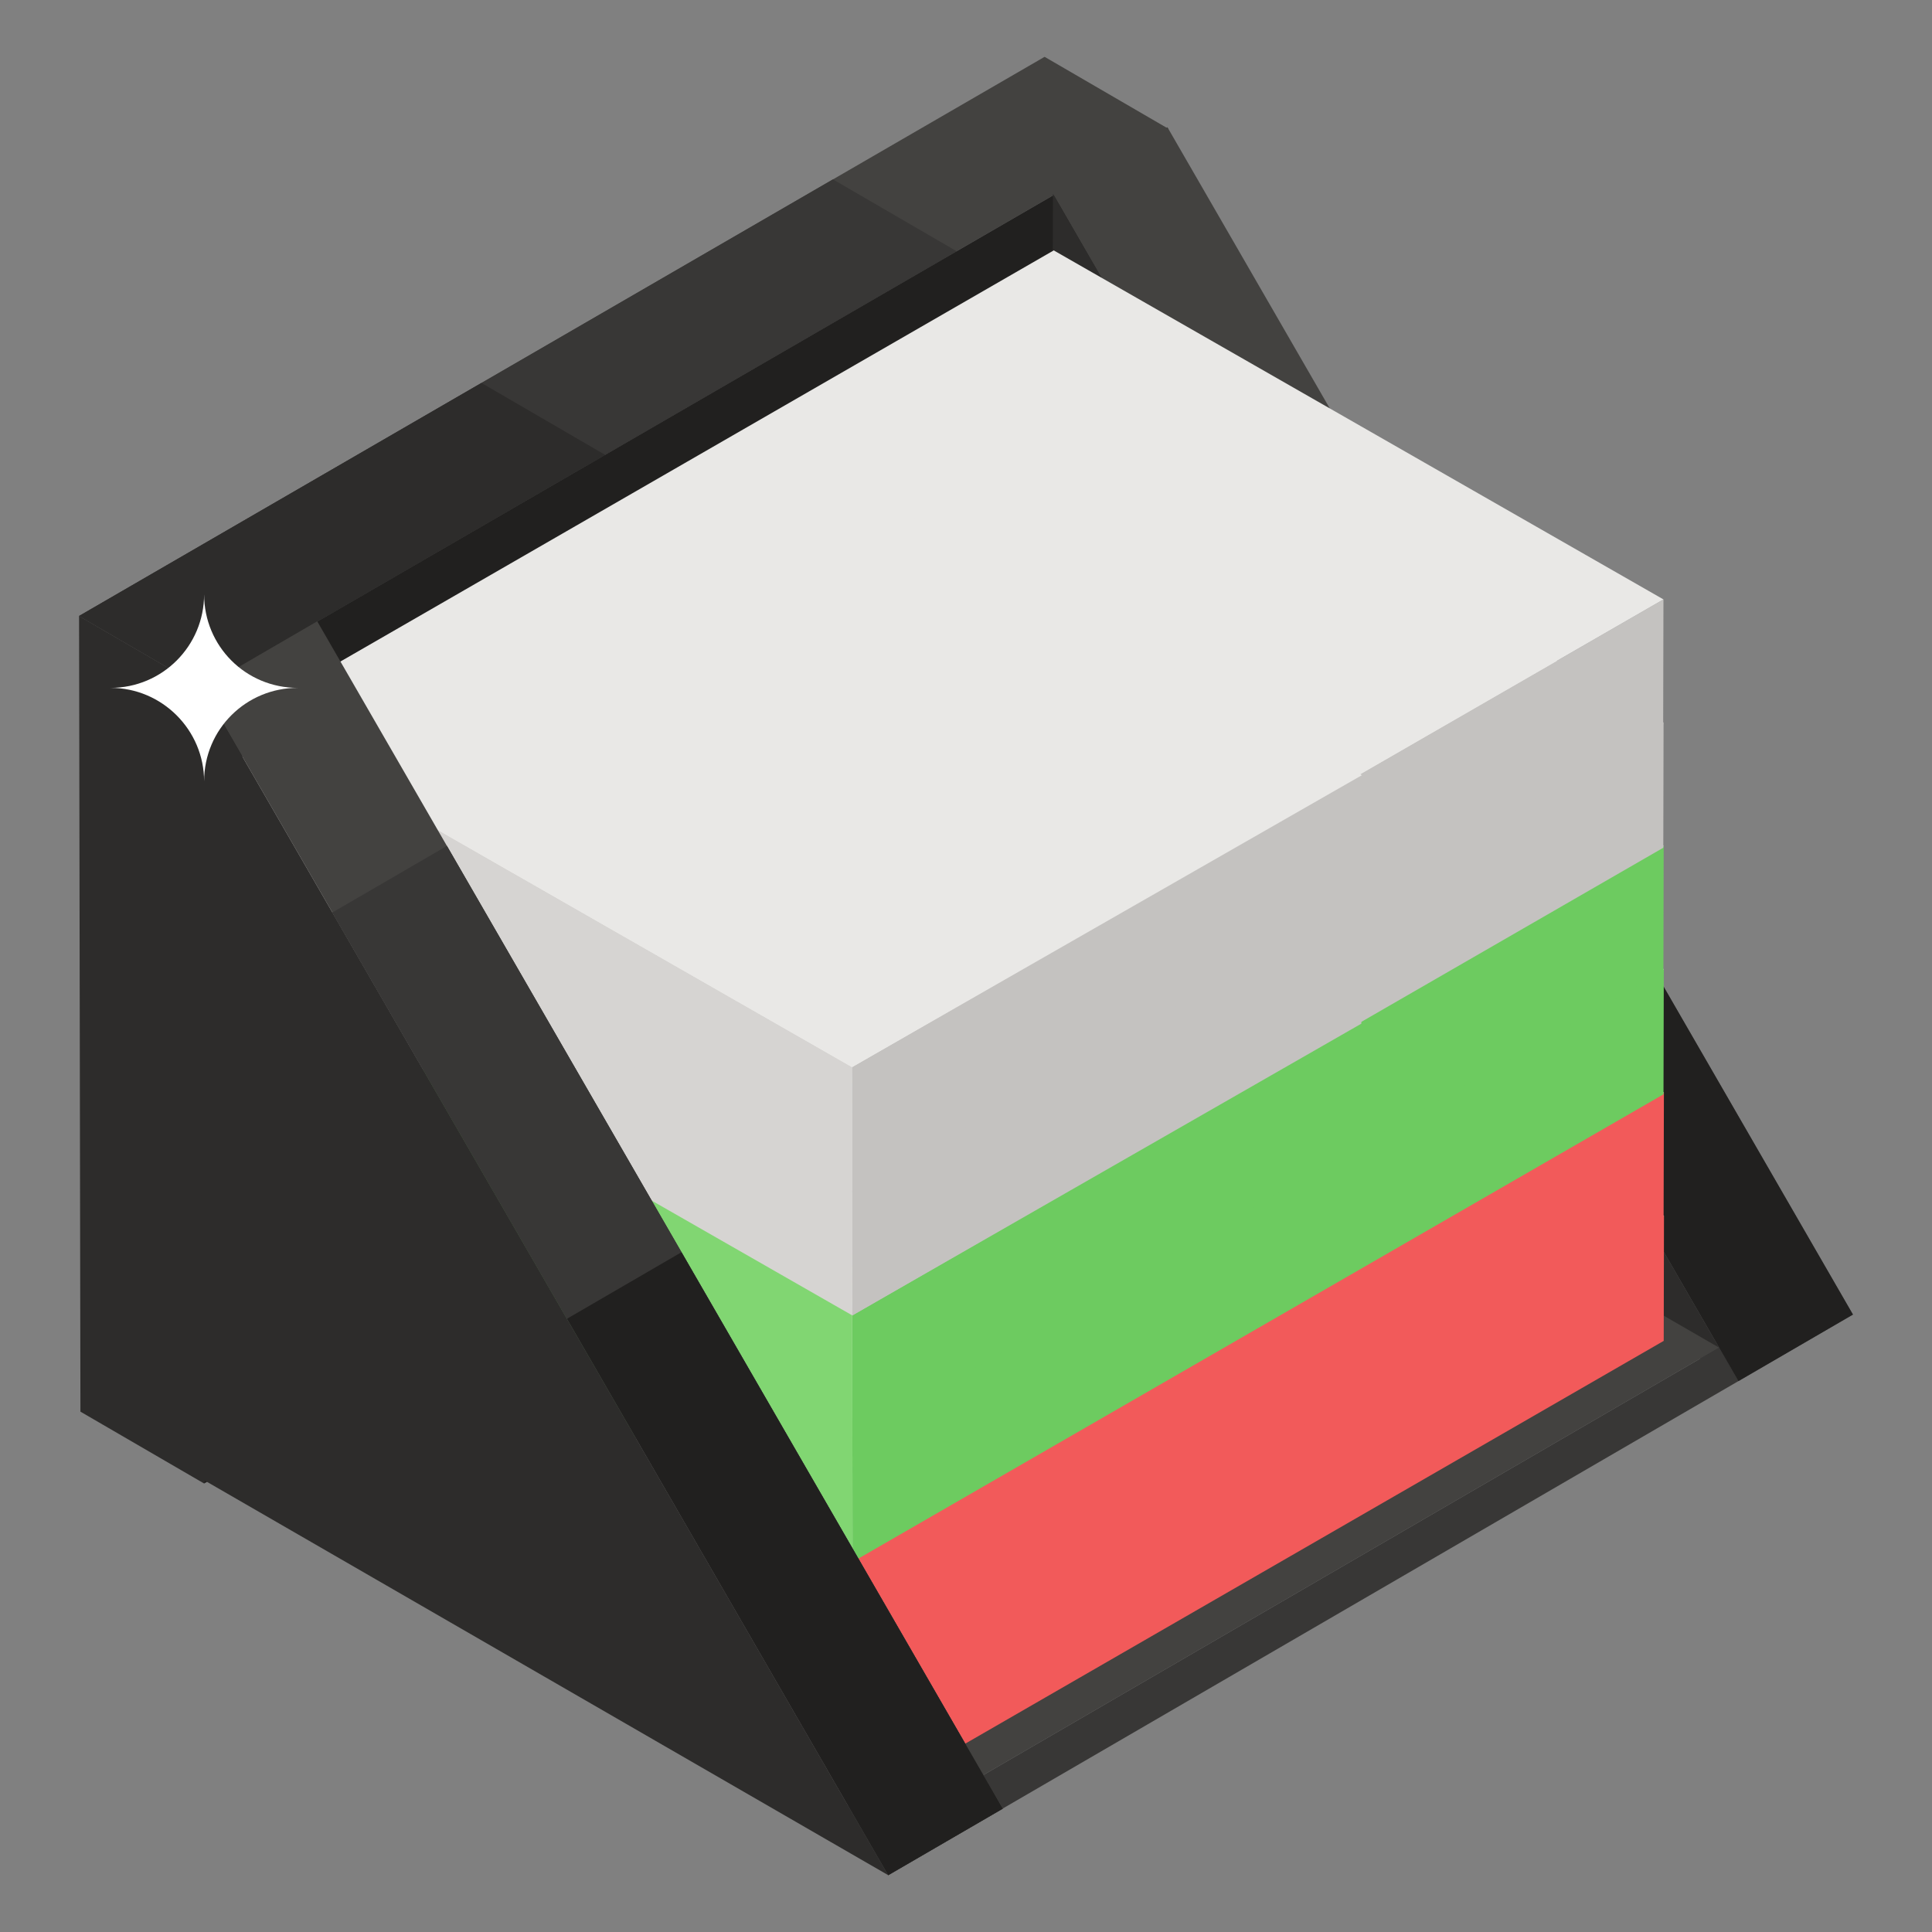 <svg xmlns="http://www.w3.org/2000/svg" enable-background="new 0 0 51 51" viewBox="0 0 51 51"><rect x="0" y="0" width="51" height="51" fill="#808080" stroke="none"/><g enable-background="new"><polygon fill="#2D2C2B" points="5.388 39.161 2.123 37.264 2.087 16.261 5.351 18.158"/><polygon fill="#434240" points="5.351 18.158 2.087 16.261 27.575 1.5 30.839 3.397"/><polygon fill="#383736" points="5.351 18.158 2.087 16.261 21.988 4.735 25.253 6.632"/><polygon fill="#2D2C2B" points="5.351 18.158 2.087 16.261 12.709 10.109 15.973 12.006"/><polygon fill="#21201F" points="30.839 3.397 30.876 24.401 5.388 39.161 5.351 18.158"/></g><g enable-background="new"><polygon fill="#434240" points="27.795 5.115 30.817 3.358 48.913 34.701 45.891 36.457"/><polygon fill="#2D2C2B" points="27.795 5.115 45.891 36.457 27.735 25.975"/></g><g enable-background="new"><polygon fill="#383736" points="45.379 35.574 45.891 36.457 26.47 47.741 25.945 46.864"/><polygon fill="#2D2C2B" points="25.945 46.864 26.47 47.741 2.257 33.775 2.263 33.185"/><polygon fill="#434240" points="45.379 35.574 25.945 46.864 6.142 35.426 25.575 24.136"/></g><polygon fill="#21201F" points="37.411 21.77 40.433 20.013 48.913 34.701 45.891 36.457"/><g enable-background="new"><polygon fill="#F25A5A" points="43.925 32.094 43.918 35.396 22.51 47.741 22.507 44.439"/><polygon fill="#D6D4D2" points="22.507 44.439 22.51 47.741 6.415 38.528 6.412 35.226"/><polygon fill="#E9E8E6" points="43.925 32.094 22.507 44.439 6.412 35.226 29.345 23.676"/></g><g enable-background="new"><polygon fill="#F25A5A" points="43.923 28.839 43.915 32.141 22.507 44.487 22.504 41.185"/><polygon fill="#D6D4D2" points="22.504 41.185 22.507 44.487 6.412 35.274 6.409 31.972"/><polygon fill="#E9E8E6" points="43.923 28.839 22.504 41.185 6.409 31.972 29.342 20.421"/></g><g enable-background="new"><polygon fill="#6DCB60" points="43.92 25.585 43.912 28.887 22.504 41.232 22.501 37.93"/><polygon fill="#81D672" points="22.501 37.93 22.504 41.232 6.409 32.019 6.406 28.717"/><polygon fill="#E9E8E6" points="43.92 25.585 22.501 37.93 6.406 28.717 29.339 17.167"/></g><g enable-background="new"><polygon fill="#6DCB60" points="43.917 22.331 43.91 25.633 22.501 37.978 22.498 34.676"/><polygon fill="#81D672" points="22.498 34.676 22.501 37.978 6.407 28.765 6.403 25.463"/><polygon fill="#E9E8E6" points="43.917 22.331 22.498 34.676 6.403 25.463 29.337 13.913"/></g><g enable-background="new"><polygon fill="#C4C2C0" points="43.914 19.076 43.907 22.378 22.499 34.724 22.495 31.422"/><polygon fill="#C4C2C0" points="35.944 23.72 35.936 27.022 22.499 34.724 22.495 31.422"/><polygon fill="#D6D4D2" points="22.495 31.422 22.499 34.724 6.404 25.511 6.4 22.209"/><polygon fill="#E9E8E6" points="43.914 19.076 22.495 31.422 6.4 22.209 29.334 10.658"/></g><g enable-background="new"><polygon fill="#C4C2C0" points="43.911 15.823 43.904 19.125 22.496 31.47 22.493 28.168"/><polygon fill="#C4C2C0" points="35.951 20.463 35.944 23.765 22.496 31.47 22.493 28.168"/><polygon fill="#D6D4D2" points="22.493 28.168 22.496 31.47 6.401 22.257 6.398 18.955"/><polygon fill="#E9E8E6" points="43.911 15.823 22.493 28.168 6.398 18.955 27.816 6.61"/><polygon fill="#E9E8E6" points="35.951 20.463 22.493 28.168 6.398 18.955 19.856 11.25"/></g><g><g enable-background="new"><polygon fill="#434240" points="5.351 18.158 8.374 16.401 26.47 47.744 23.447 49.5"/><polygon fill="#434240" points="8.775 24.087 11.797 22.331 26.47 47.744 23.447 49.5"/><polygon fill="#383736" points="8.775 24.087 11.797 22.331 26.47 47.744 23.447 49.5"/><polygon fill="#21201F" points="14.967 34.812 17.989 33.056 26.47 47.744 23.447 49.5"/><polygon fill="#2D2C2B" points="5.351 18.158 23.447 49.5 5.292 39.018"/></g></g><path fill="#FFF" d="M7.858,18.158c-1.353,0-2.47,1.083-2.47,2.47c0-1.36-1.11-2.47-2.47-2.47
		c1.371,0,2.47-1.11,2.47-2.47C5.388,17.057,6.486,18.158,7.858,18.158z"/></svg>